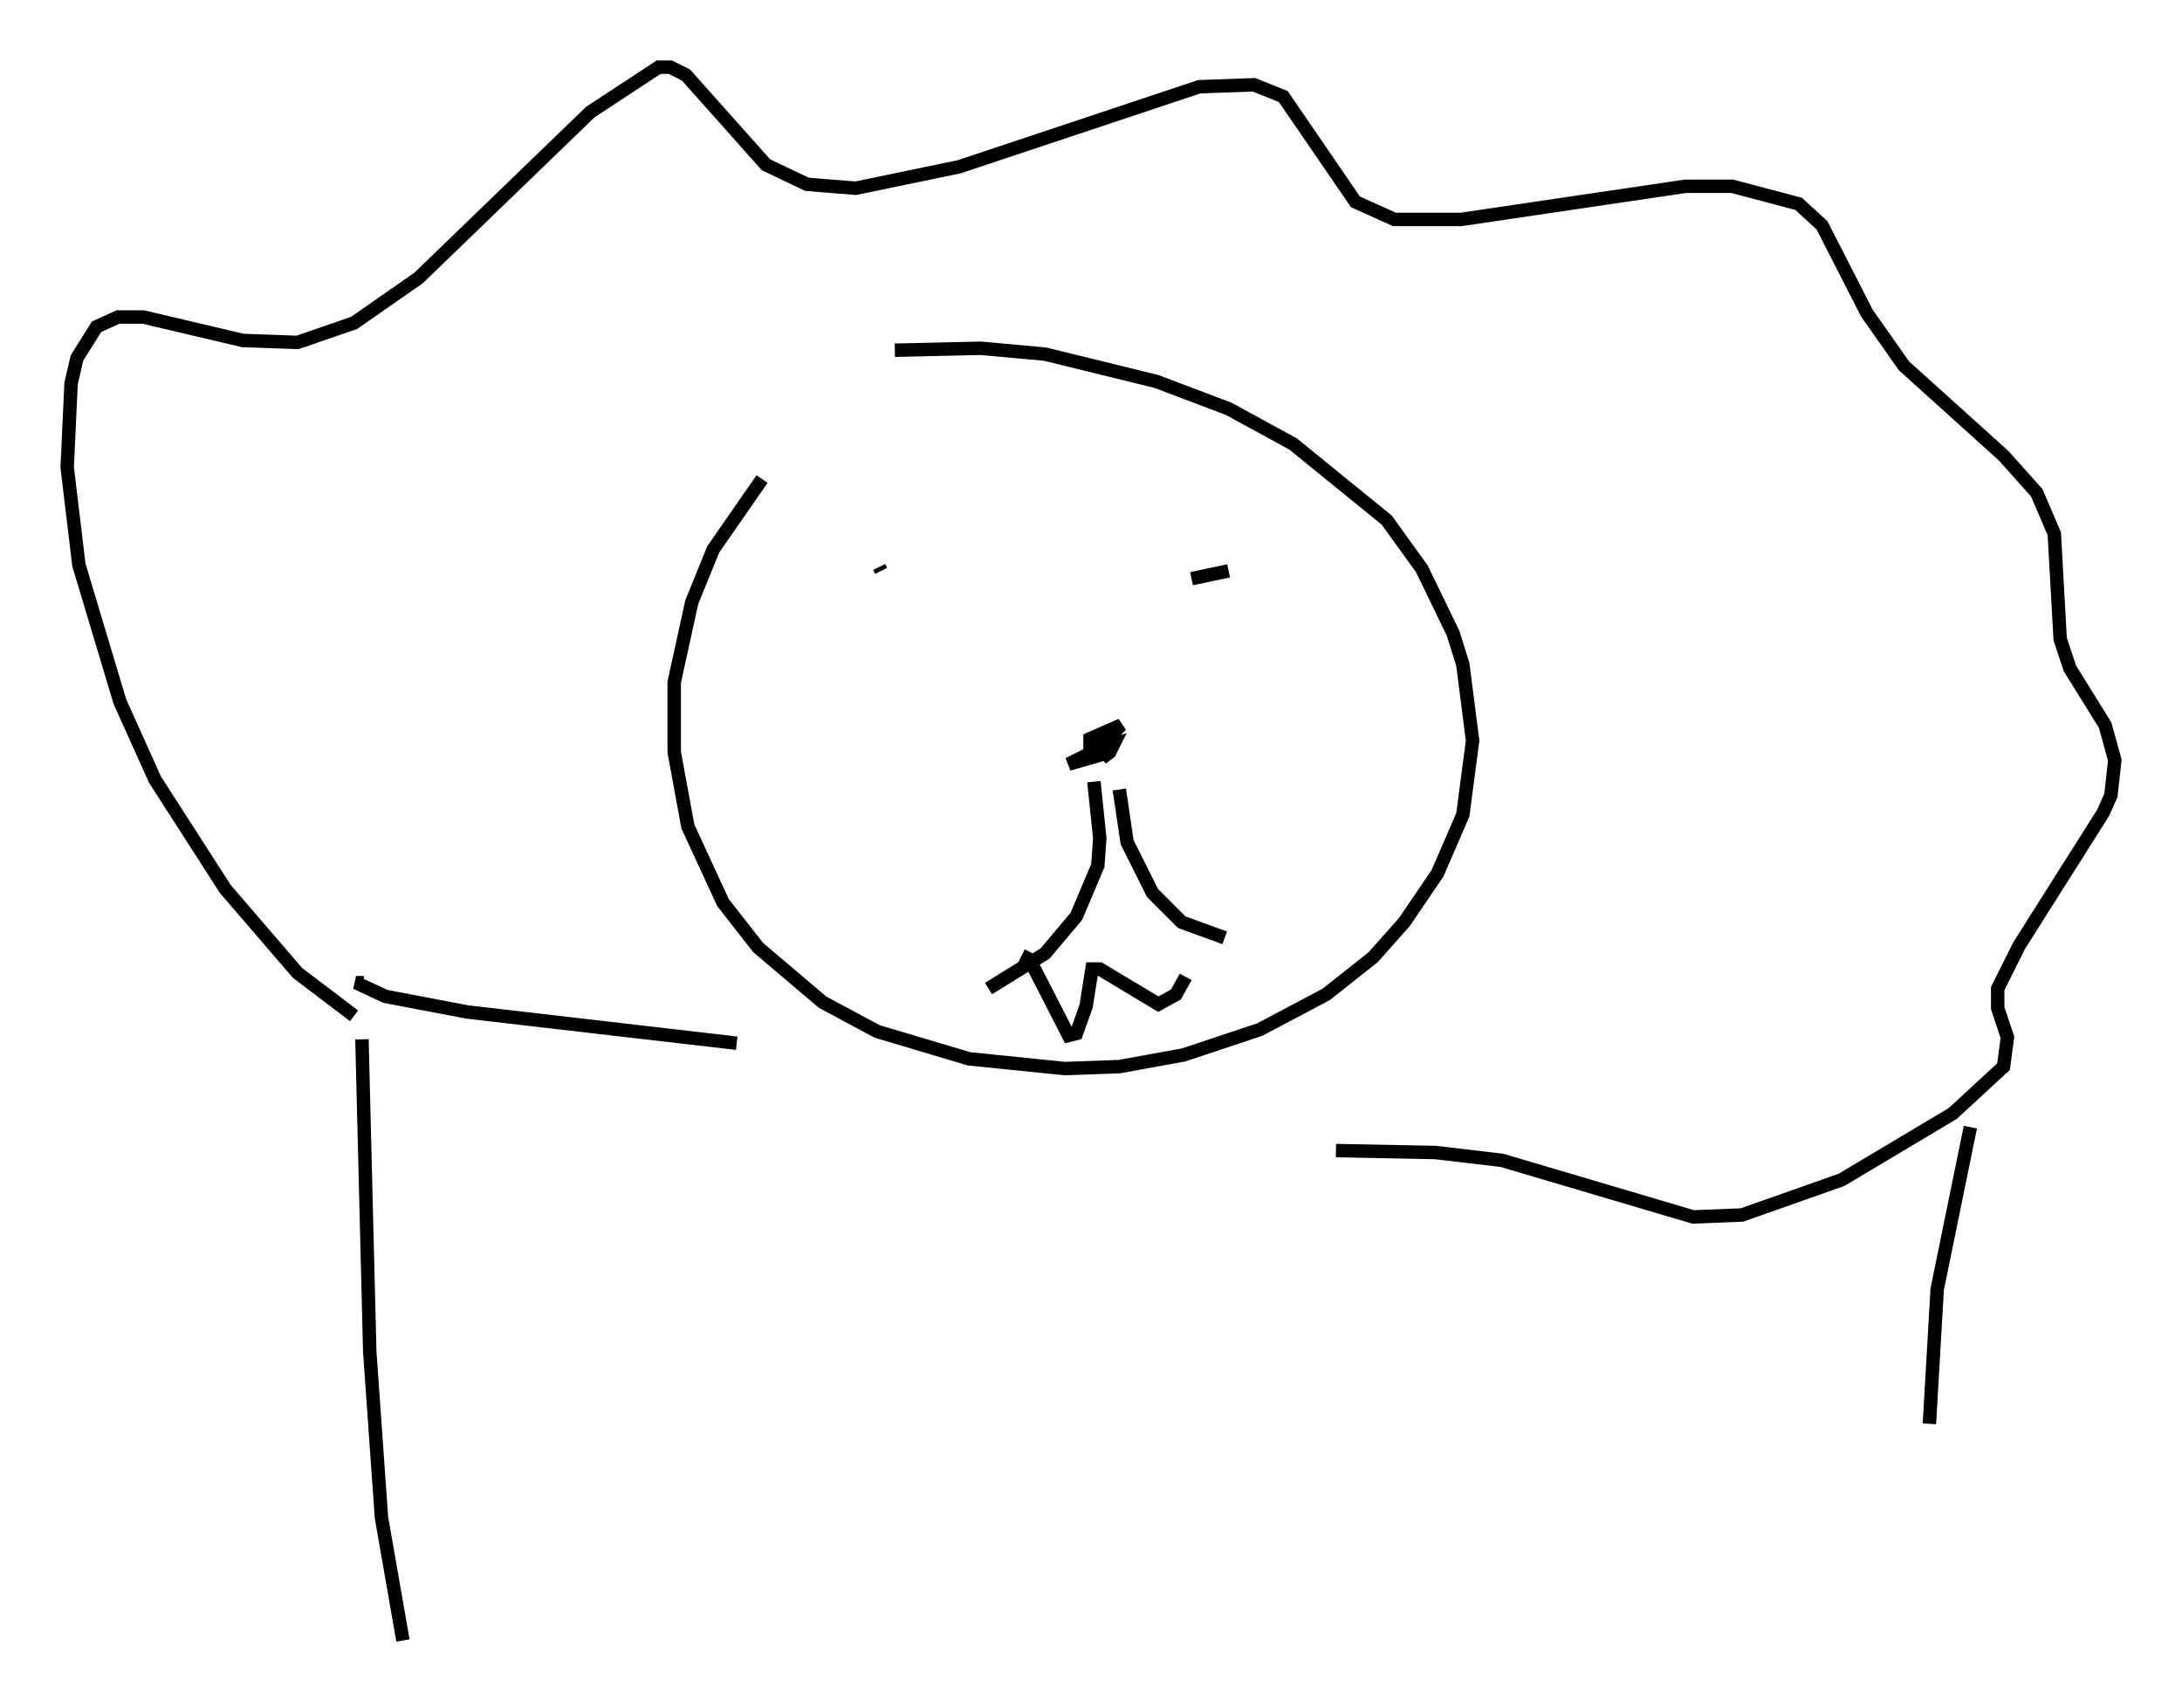 <?xml version="1.0" encoding="utf-8" ?>
<svg baseProfile="full" height="127.072" version="1.1" width="162.368" xmlns="http://www.w3.org/2000/svg" xmlns:ev="http://www.w3.org/2001/xml-events" xmlns:xlink="http://www.w3.org/1999/xlink"><defs /><rect fill="white" height="127.072" width="162.368" x="0" y="0" /><path d="M63.246, 27.369 m3.341, -1.307 l6.391, -0.145 4.793, 0.436 l8.279, 2.034 5.374, 2.034 l4.793, 2.615 6.972, 5.665 l2.615, 3.631 2.324, 4.793 l0.726, 2.324 0.726, 5.665 l-0.726, 5.52 -1.888, 4.358 l-2.469, 3.631 -2.324, 2.615 l-3.486, 2.76 -4.939, 2.615 l-5.665, 1.888 -4.793, 0.872 l-4.067, 0.145 -7.117, -0.726 l-6.827, -2.034 -4.067, -2.179 l-4.793, -4.067 -2.615, -3.341 l-2.615, -5.665 -1.017, -5.52 l0.0, -5.229 1.307, -5.955 l1.598, -3.922 3.631, -5.229 m-30.357, 39.944 l-4.212, -3.196 -5.374, -6.246 l-5.229, -8.134 -2.615, -5.81 l-3.05, -10.168 -0.872, -7.263 l0.291, -6.246 0.436, -1.888 l1.453, -2.324 1.598, -0.726 l1.888, 0.0 7.408, 1.743 l4.067, 0.145 4.212, -1.453 l4.793, -3.341 12.782, -12.346 l5.084, -3.341 0.872, 0.0 l1.162, 0.581 5.955, 6.682 l3.05, 1.453 3.631, 0.291 l7.698, -1.598 17.866, -5.955 l4.067, -0.145 2.179, 0.872 l5.374, 7.844 2.905, 1.307 l4.939, 0.0 16.704, -2.469 l3.486, 0.0 4.939, 1.307 l1.743, 1.598 3.341, 6.536 l2.76, 3.922 7.408, 6.682 l2.469, 2.76 1.307, 3.05 l0.436, 7.844 0.726, 2.179 l2.615, 4.212 0.726, 2.615 l-0.291, 2.615 -0.581, 1.307 l-6.246, 9.877 -1.598, 3.196 l0.0, 1.453 0.726, 2.179 l-0.291, 2.179 -3.777, 3.486 l-8.279, 4.939 -7.408, 2.615 l-3.631, 0.145 -14.235, -4.212 l-4.939, -0.581 -7.408, -0.145 m-72.335, -12.492 l-0.581, 0.0 2.179, 1.017 l6.101, 1.162 20.045, 2.324 m26.581, -19.464 l0.436, 4.212 -0.145, 2.034 l-1.598, 3.777 -2.324, 2.76 l-4.212, 2.615 m9.732, -14.816 l0.581, 3.922 1.888, 3.777 l2.179, 2.179 3.196, 1.162 m-9.587, -13.654 l0.145, -0.581 -0.581, 0.0 l0.0, -0.581 2.324, -1.017 l-1.888, 1.888 1.307, -0.436 l-0.291, 0.581 -0.581, 0.436 l0.581, -0.436 -3.05, 0.872 l1.453, -0.726 m-15.397, -13.654 l-0.145, -0.291 m23.24, 0.872 l2.76, -0.581 m-64.491, 34.86 l0.581, 23.24 0.872, 12.346 l1.598, 9.151 m116.637, -38.201 l-2.469, 12.056 -0.581, 10.022 m-67.542, -34.86 l0.581, 0.291 2.905, 5.665 l0.581, -0.145 0.726, -2.034 l0.436, -2.76 0.581, 0.0 l4.358, 2.615 1.307, -0.726 l0.726, -1.307 " fill="none" stroke="black" stroke-width="1" /></svg>